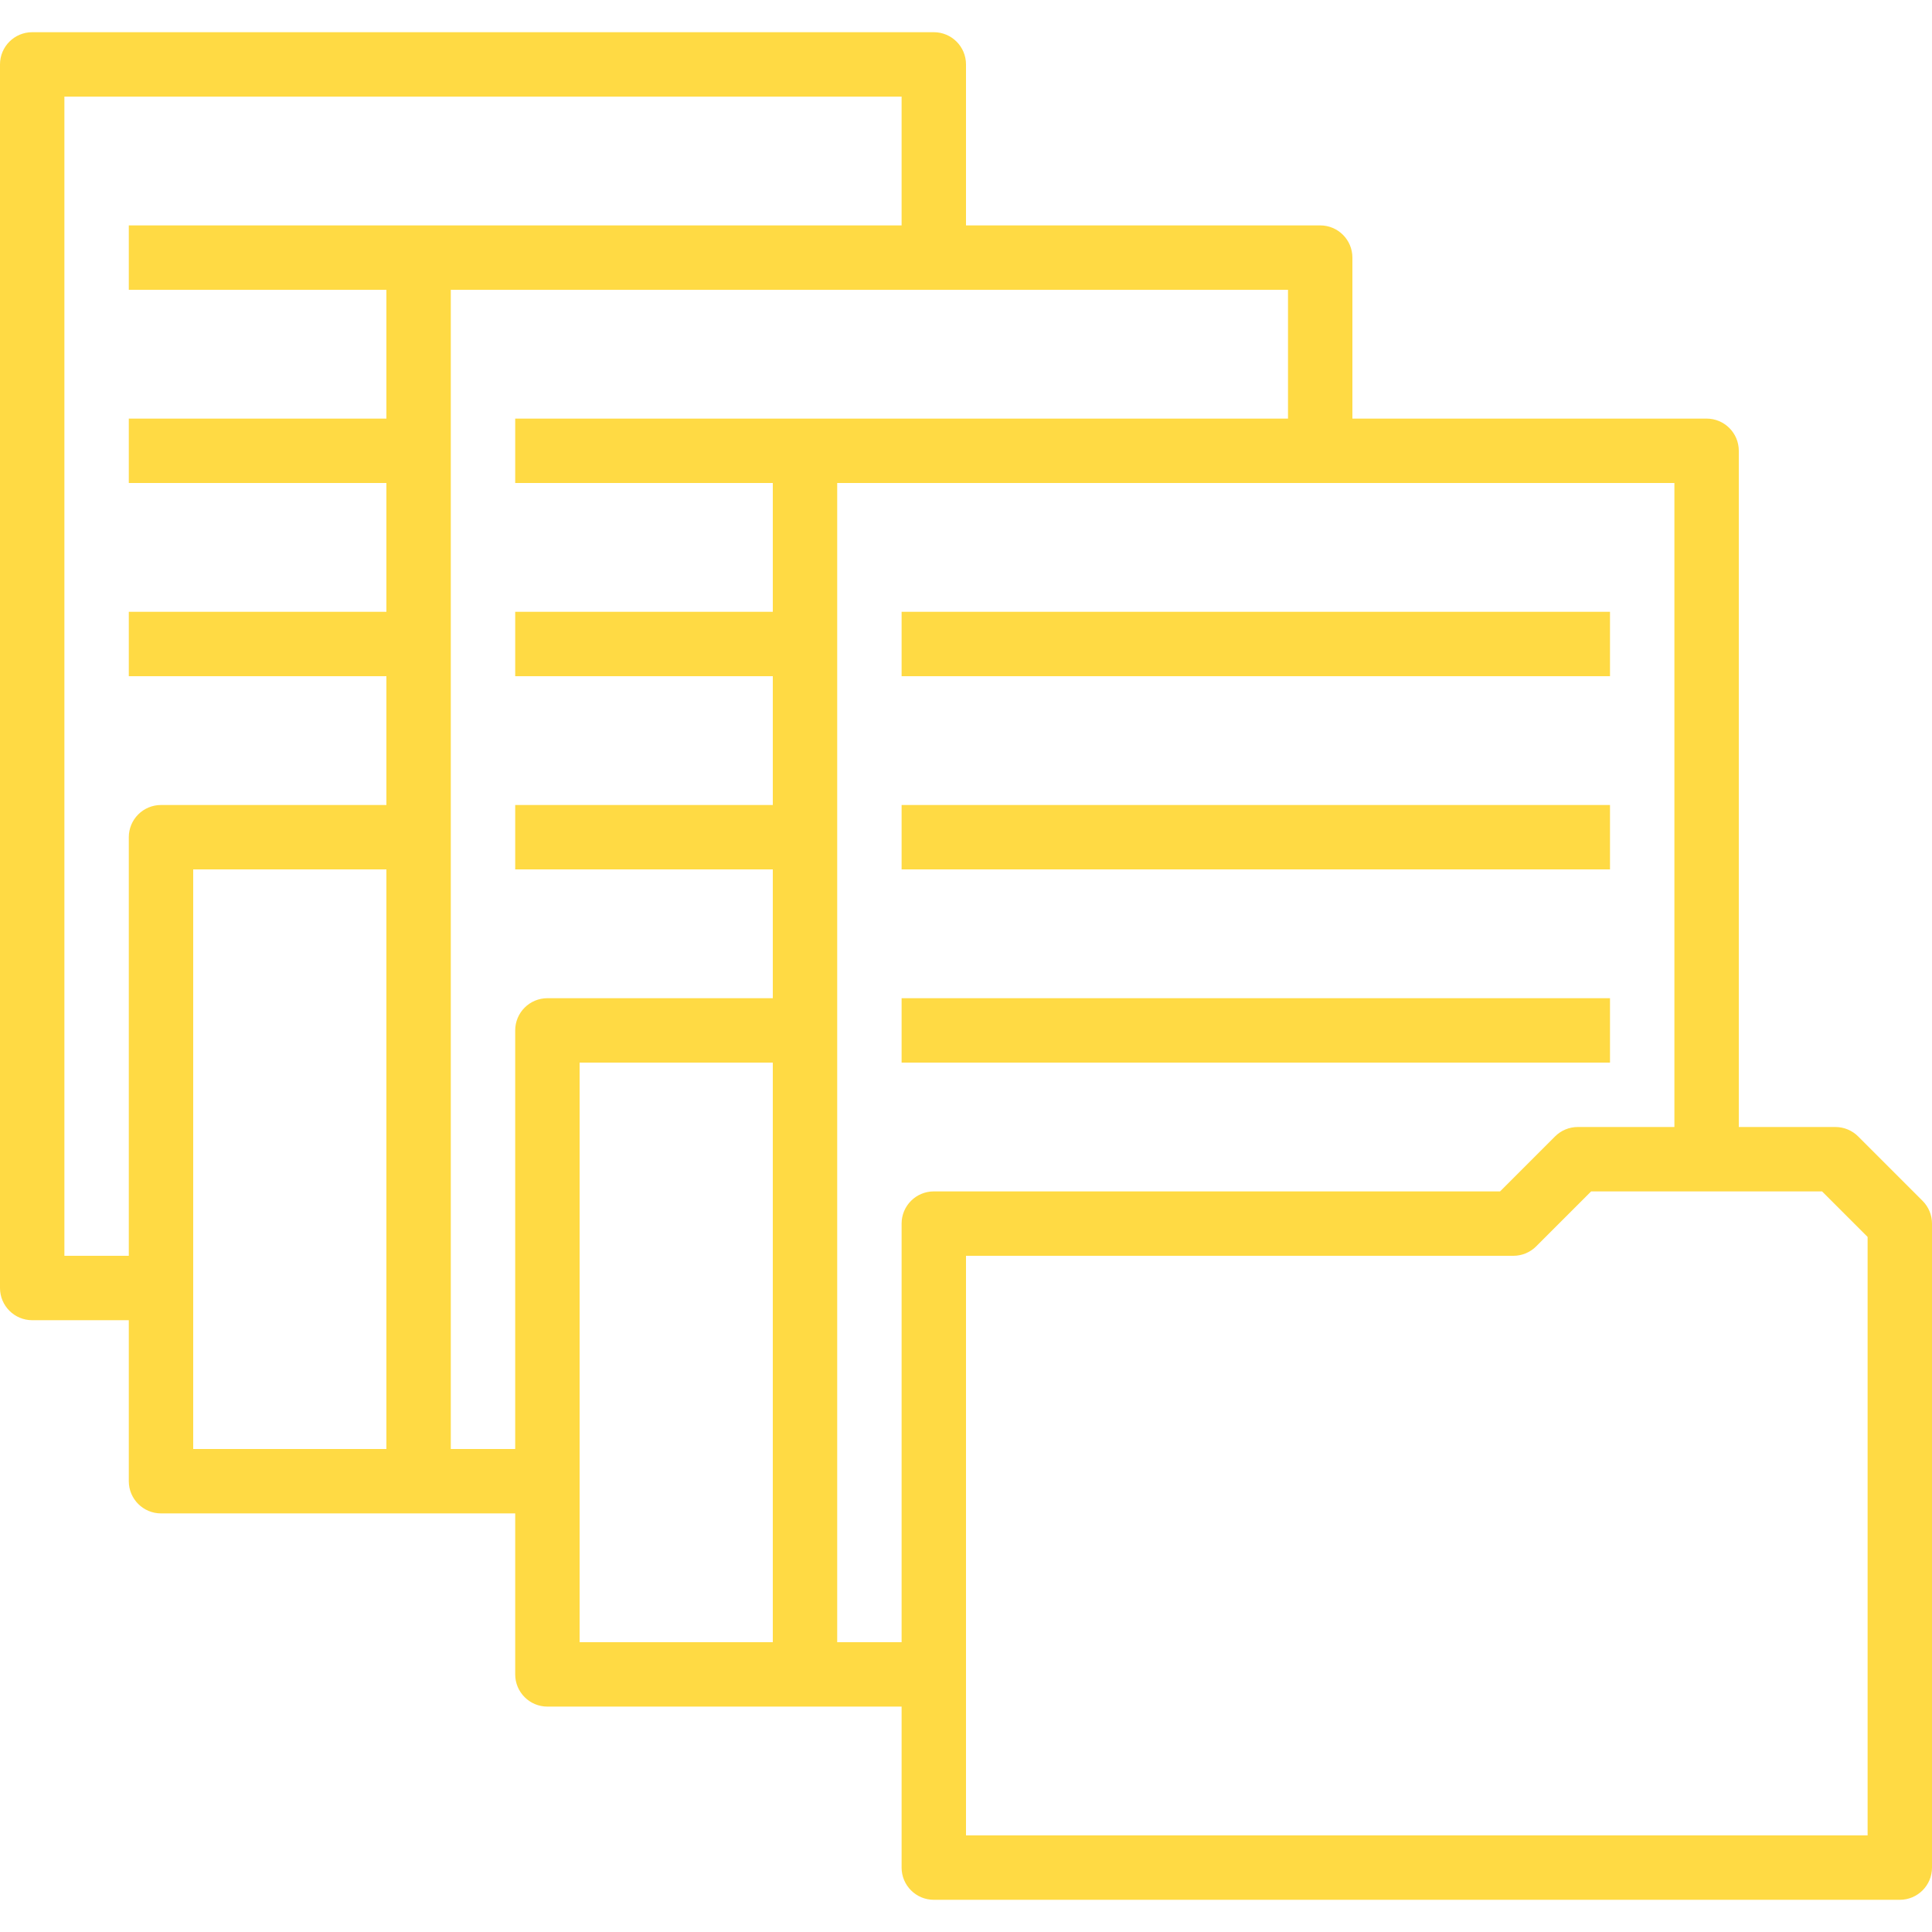 <?xml version="1.0" encoding="iso-8859-1"?>
<!-- Generator: Adobe Illustrator 19.0.0, SVG Export Plug-In . SVG Version: 6.00 Build 0)  -->
<svg xmlns="http://www.w3.org/2000/svg" xmlns:xlink="http://www.w3.org/1999/xlink" version="1.1" id="Capa_1" x="0px" y="0px" viewBox="0 0 480 480" style="enable-background:new 0 0 480 480;" xml:space="preserve" width="512px" height="512px">
<g>
	<g>
		<path d="M477.656,298.344l-16-16c-1.5-1.5-3.534-2.344-5.656-2.344h-24V112c0-4.418-3.582-8-8-8h-88V64c0-4.418-3.582-8-8-8h-88    V16c0-4.418-3.582-8-8-8H8c-4.418,0-8,3.582-8,8v304c0,4.418,3.582,8,8,8h24v40c0,4.418,3.582,8,8,8h88v40c0,4.418,3.582,8,8,8h88    v40c0,4.418,3.582,8,8,8h240c4.418,0,8-3.582,8-8V304C480,301.878,479.156,299.844,477.656,298.344z M96,360H48V216h48V360z     M96,104H32v16h64v32H32v16h64v32H40c-4.418,0-8,3.582-8,8v104H16V24h208v32H32v16h64V104z M192,408h-48V264h48V408z M192,152h-64    v16h64v32h-64v16h64v32h-56c-4.418,0-8,3.582-8,8v104h-16V72h208v32H128v16h64V152z M224,304v104h-16V120h208v160h-24    c-2.122,0-4.156,0.844-5.656,2.344L372.688,296H232C227.582,296,224,299.582,224,304z M464,456H240V312h136    c2.122,0,4.156-0.844,5.656-2.344L395.312,296h57.376L464,307.312V456z" fill="#FFDA44"/>
	</g>
</g>
<g>
	<g>
		<rect x="224" y="248" width="176" height="16" fill="#FFDA44"/>
	</g>
</g>
<g>
	<g>
		<rect x="224" y="200" width="176" height="16" fill="#FFDA44"/>
	</g>
</g>
<g>
	<g>
		<rect x="224" y="152" width="176" height="16" fill="#FFDA44"/>
	</g>
</g>
<g>
</g>
<g>
</g>
<g>
</g>
<g>
</g>
<g>
</g>
<g>
</g>
<g>
</g>
<g>
</g>
<g>
</g>
<g>
</g>
<g>
</g>
<g>
</g>
<g>
</g>
<g>
</g>
<g>
</g>
</svg>
